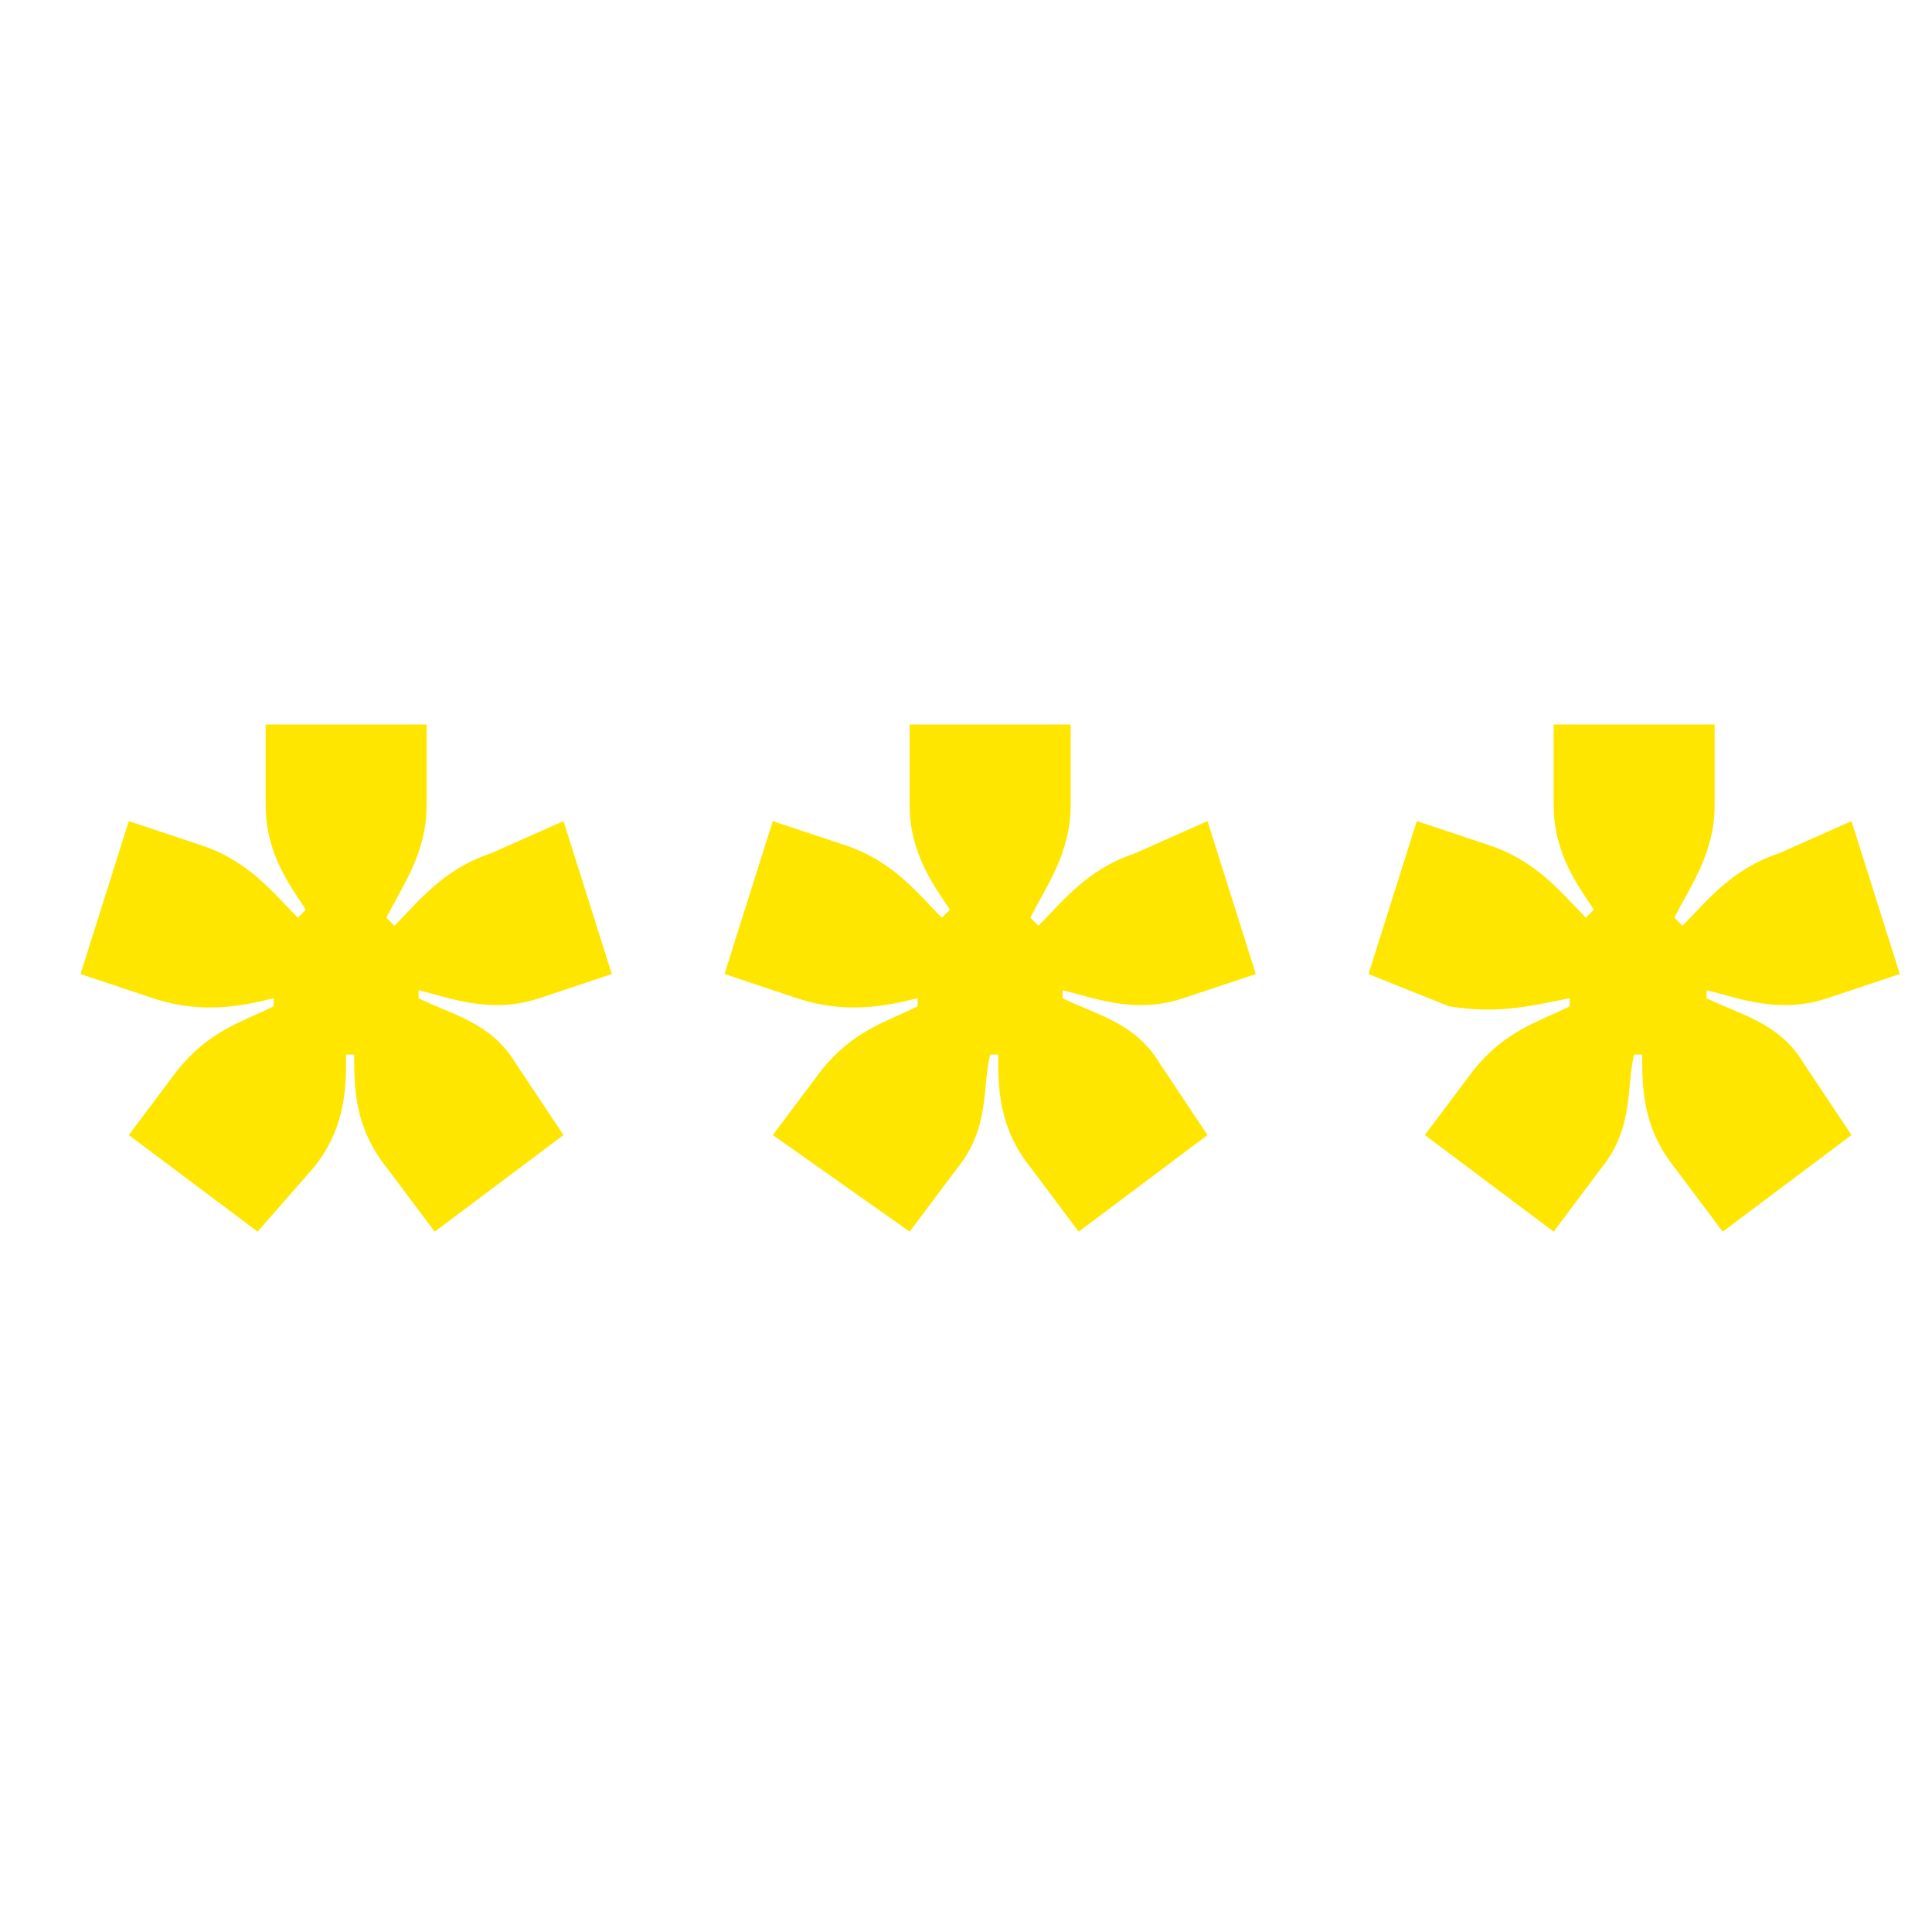 <svg width="24" height="24" viewBox="0 0 24 24" fill="none" xmlns="http://www.w3.org/2000/svg">
<path d="M23 14.1L21.4 15.3L20.8 14.5C20.4 14 20.4 13.5 20.4 13.1H20.3C20.2 13.5 20.3 14 19.9 14.5L19.3 15.3L17.7 14.1L18.3 13.3C18.7 12.8 19.1 12.7 19.5 12.5V12.4C19 12.5 18.6 12.6 18 12.5L17 12.1L17.6 10.2L18.5 10.5C19.1 10.7 19.4 11.1 19.7 11.4L19.8 11.3C19.6 11 19.3 10.6 19.3 10V9H21.3V10C21.3 10.6 21 11 20.8 11.4L20.9 11.5C21.2 11.2 21.5 10.8 22.1 10.6L23 10.2L23.6 12.1L22.7 12.4C22.1 12.6 21.6 12.4 21.2 12.3V12.4C21.6 12.6 22.1 12.7 22.4 13.2L23 14.1ZM15 14.1L13.4 15.3L12.8 14.5C12.4 14 12.4 13.5 12.4 13.1H12.3C12.2 13.5 12.3 14 11.9 14.5L11.3 15.3L9.6 14.1L10.2 13.3C10.6 12.8 11 12.7 11.4 12.5V12.4C11 12.5 10.5 12.6 9.9 12.4L9 12.1L9.6 10.2L10.5 10.5C11.1 10.7 11.4 11.1 11.7 11.4L11.8 11.3C11.6 11 11.3 10.6 11.3 10V9H13.3V10C13.3 10.6 13 11 12.8 11.4L12.9 11.5C13.2 11.2 13.5 10.8 14.1 10.6L15 10.2L15.6 12.1L14.7 12.4C14.1 12.6 13.6 12.4 13.2 12.3V12.4C13.6 12.6 14.1 12.7 14.4 13.2L15 14.1ZM7 14.1L5.4 15.3L4.8 14.5C4.4 14 4.4 13.5 4.4 13.1H4.3C4.3 13.5 4.3 14 3.9 14.5L3.2 15.3L1.6 14.1L2.2 13.3C2.6 12.8 3 12.7 3.4 12.5V12.4C3 12.5 2.5 12.6 1.9 12.4L1 12.1L1.6 10.2L2.5 10.5C3.1 10.7 3.4 11.1 3.7 11.4L3.8 11.3C3.6 11 3.3 10.6 3.3 10V9H5.3V10C5.3 10.6 5 11 4.8 11.4L4.9 11.5C5.2 11.2 5.5 10.8 6.1 10.6L7 10.2L7.6 12.1L6.7 12.4C6.1 12.6 5.6 12.4 5.2 12.3V12.4C5.6 12.6 6.1 12.7 6.4 13.2L7 14.1Z" fill="#FEE600"/>
</svg>
